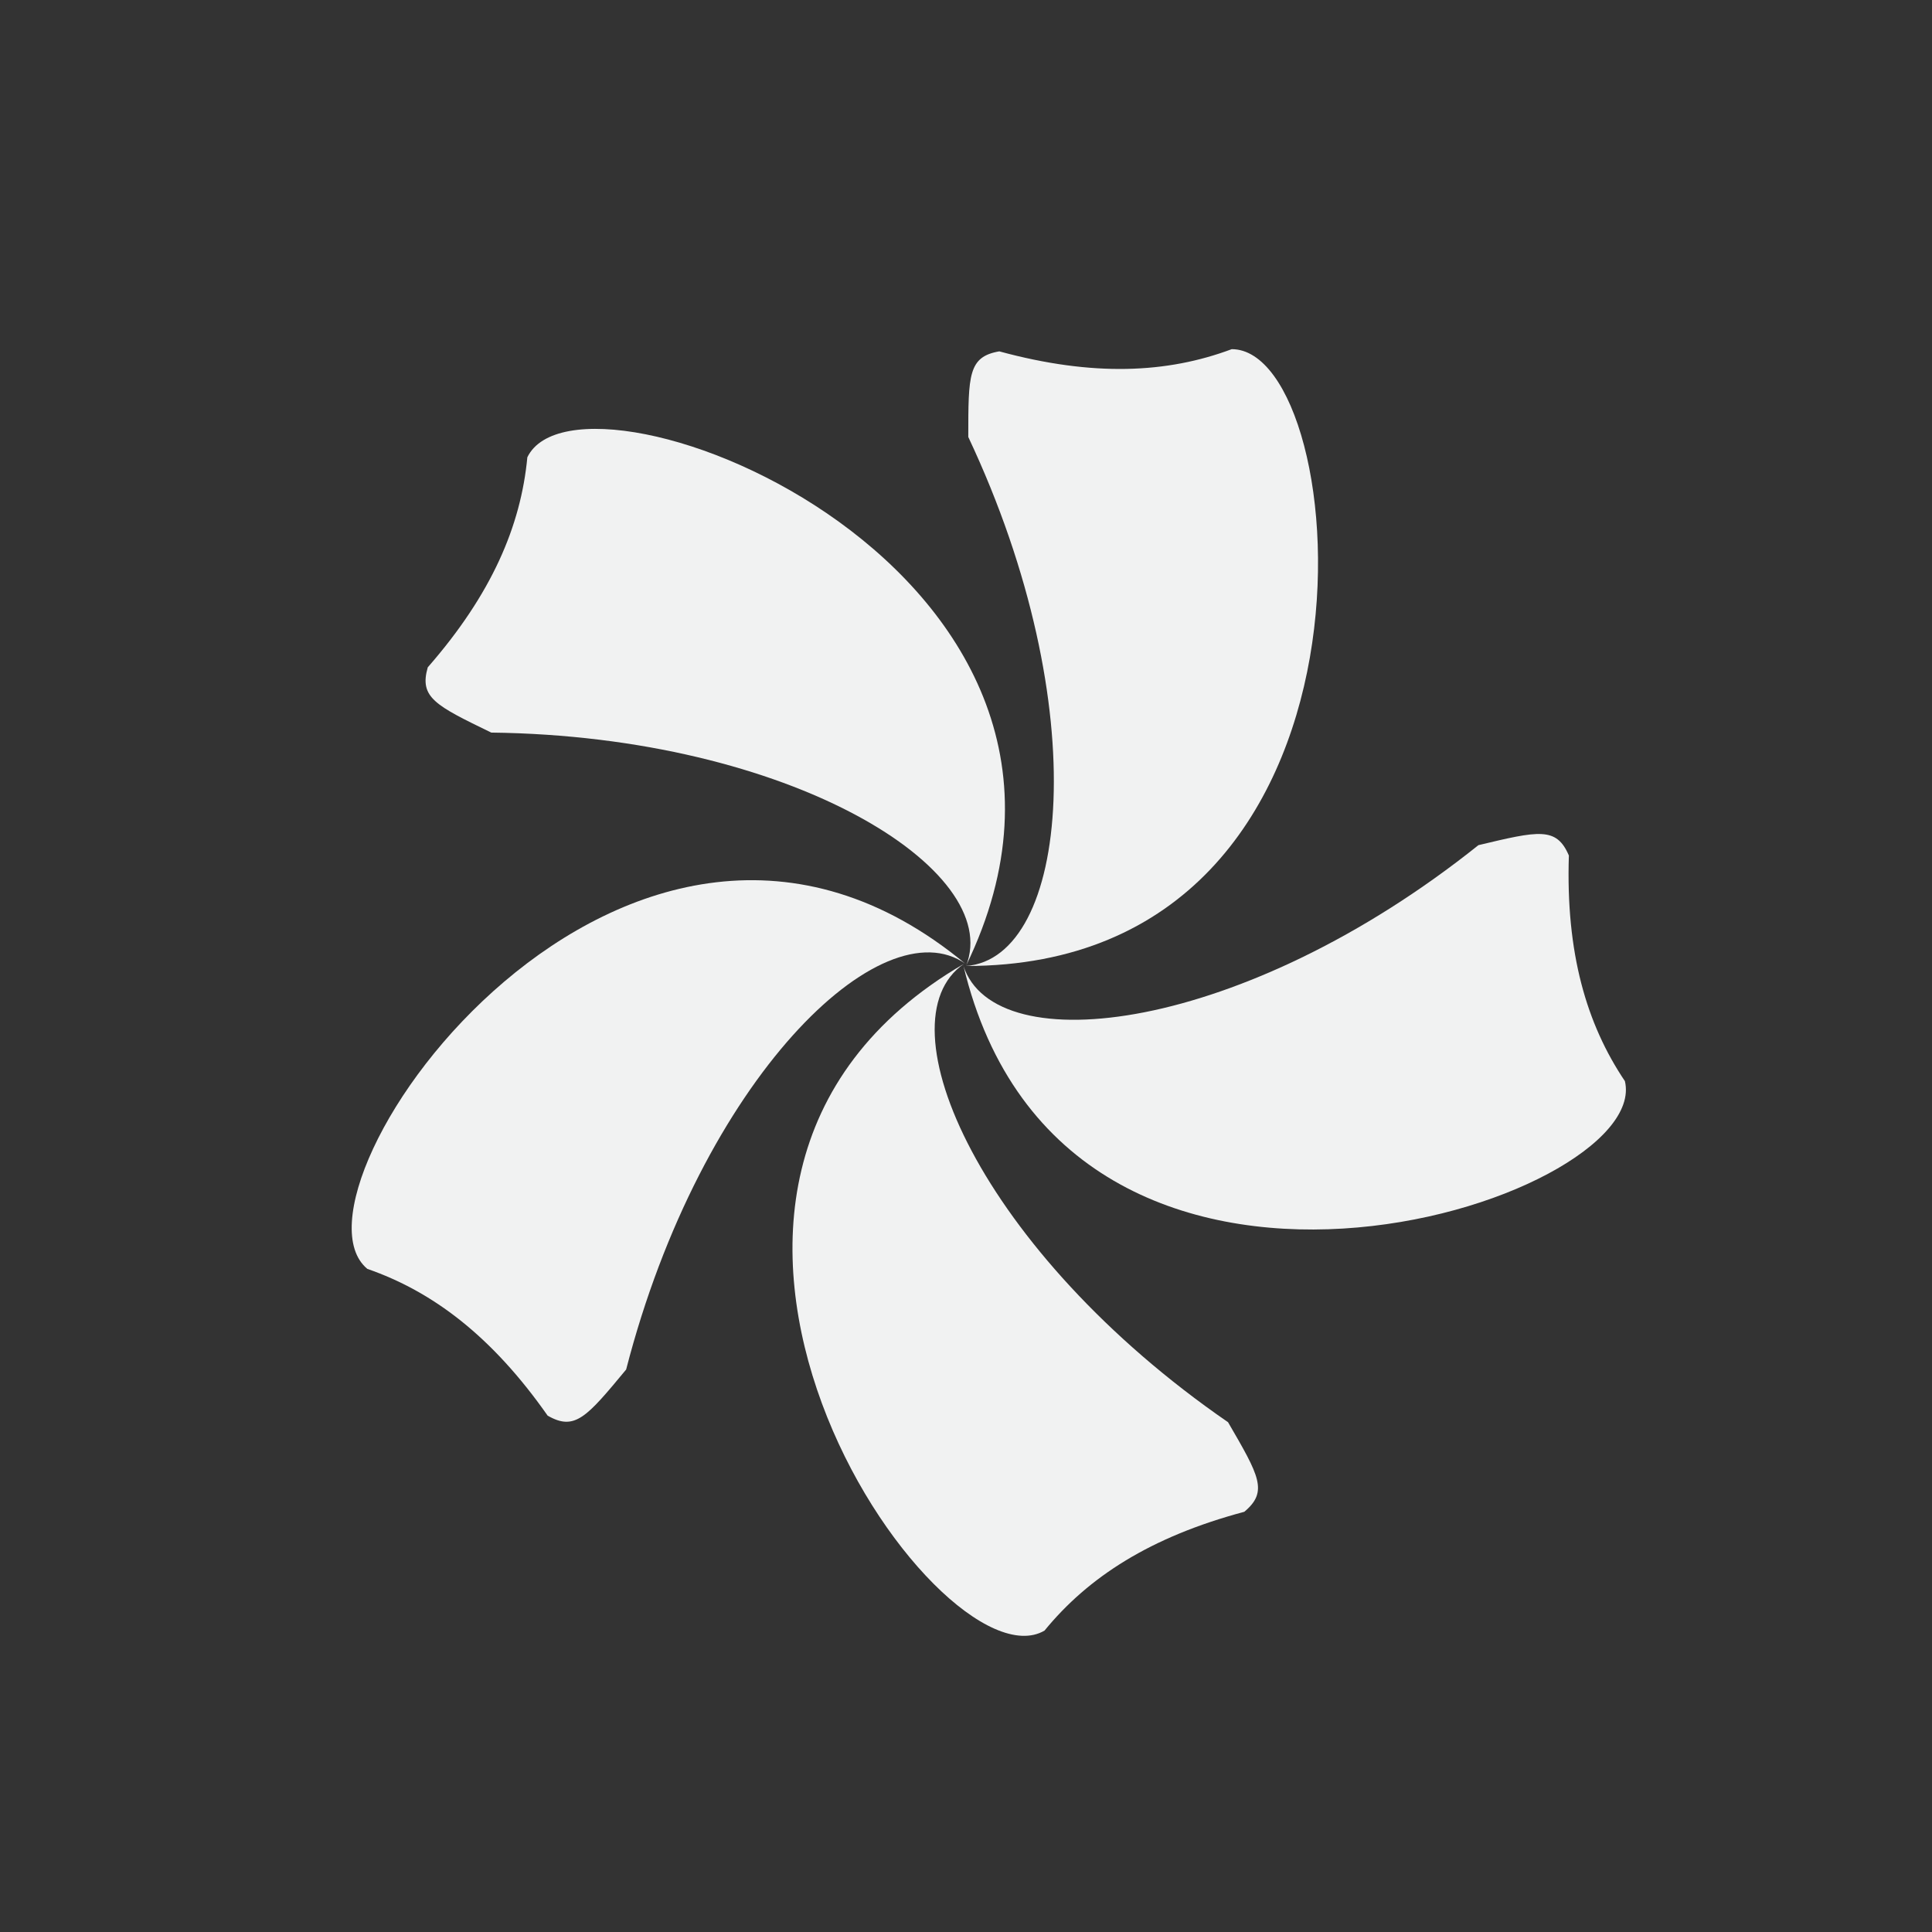 <?xml version="1.0" encoding="UTF-8"?>
<svg version="1.1" viewBox="-3 -3 22 22" xmlns="http://www.w3.org/2000/svg">
 <rect x="-3" y="-3" width="22" height="22" fill="#333333" stroke="none"/>
 <title>Ivy icon theme</title>
 <g fill="#f1f2f2">
  <path d="m8 8c1.166-0.088 1.482-2.933 0.026-6.024 0-0.707 0-0.914 0.353-0.975 1.069 0.291 1.912 0.25 2.647-0.025 1.407 0 1.974 7.024-3.026 7.024z"/>
  <path d="m8.001 7.998c0.43-1.087-1.991-2.615-5.407-2.656-0.636-0.309-0.822-0.399-0.723-0.743 0.729-0.834 1.06-1.61 1.134-2.392 0.615-1.266 7.18 1.294 4.995 5.791z"/>
  <path d="m7.997 7.977c-0.953-0.677-3.014 1.31-3.867 4.618-0.451 0.544-0.584 0.703-0.894 0.525-0.636-0.907-1.311-1.414-2.053-1.671-1.083-0.899 2.967-6.665 6.814-3.471z"/>
  <path d="m7.977 7.975c-0.963 0.662 0.194 3.281 3.007 5.22 0.355 0.611 0.46 0.79 0.185 1.02-1.071 0.286-1.778 0.745-2.275 1.353-1.216 0.708-5.238-5.078-0.917-7.593z"/>
  <path d="m7.969 7.994c0.356 1.113 3.197 0.763 5.866-1.37 0.687-0.164 0.889-0.212 1.03 0.118-0.036 1.108 0.2 1.918 0.638 2.569 0.326 1.369-6.375 3.547-7.533-1.317z"/>
 </g>
</svg>
